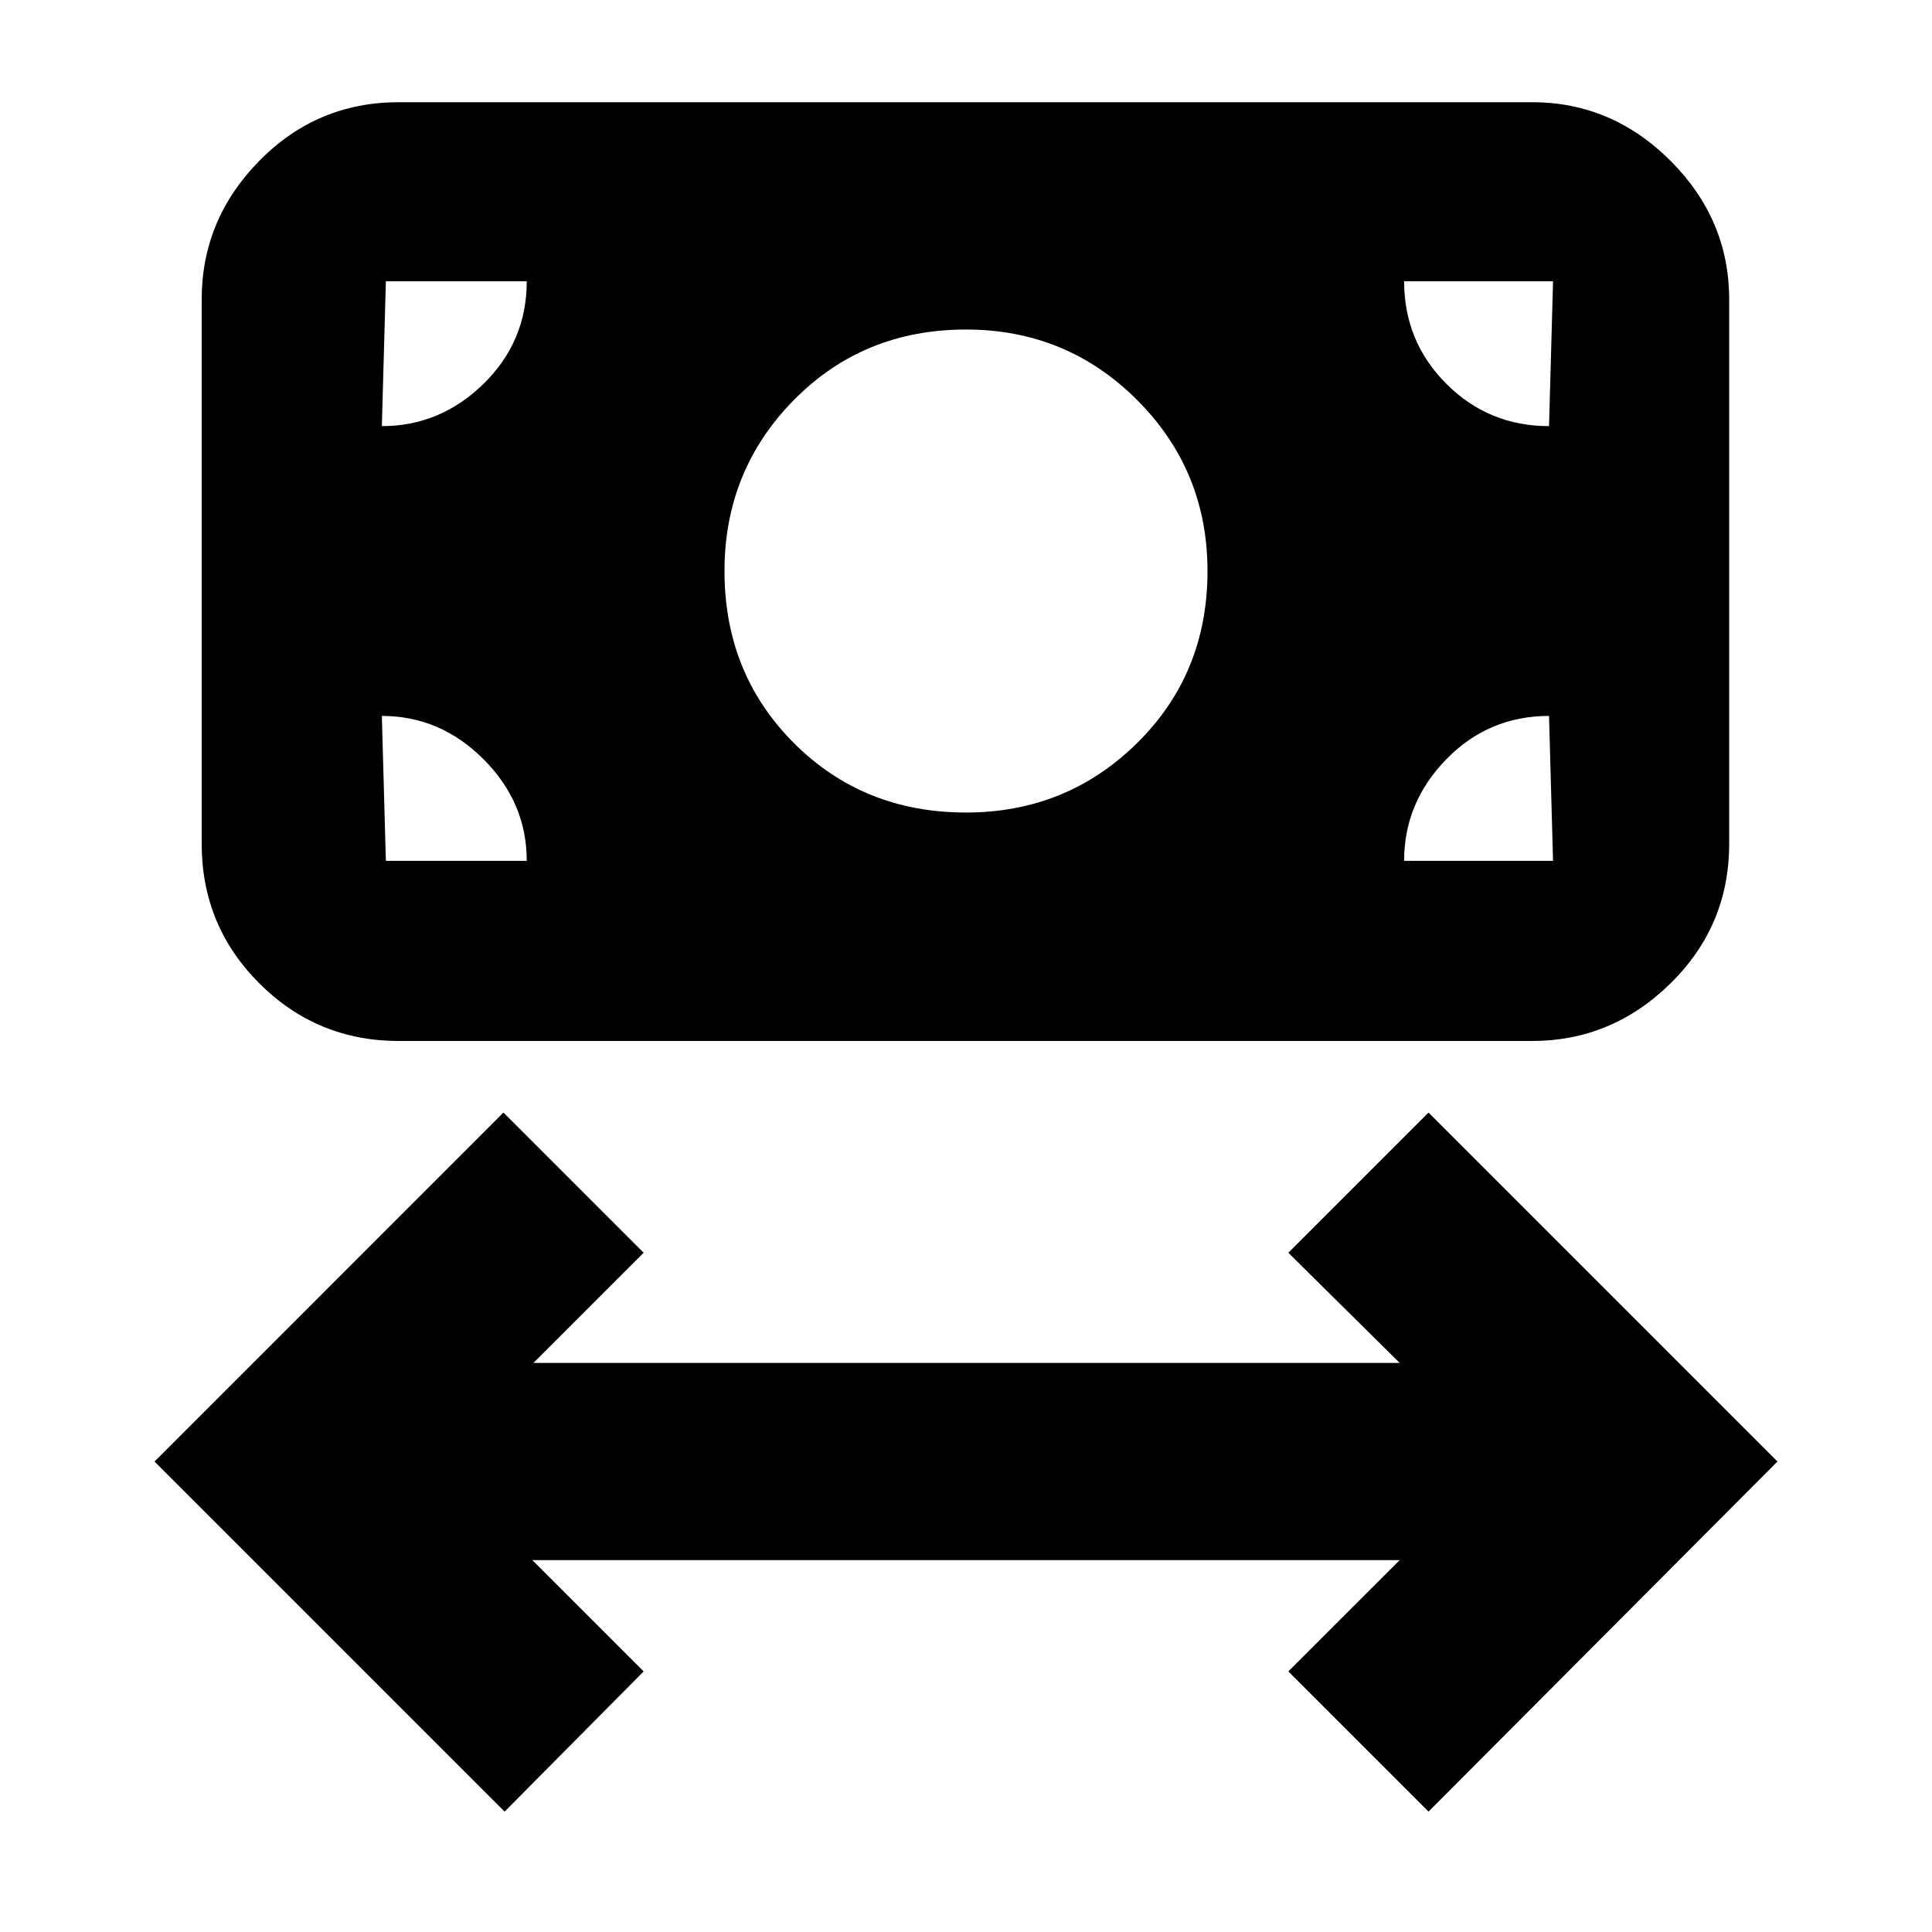 <svg xmlns="http://www.w3.org/2000/svg" height="20" viewBox="0 -960 960 960" width="20"><path d="M250.74-59.82 76.78-233.78l173.39-173.4 69.66 69.66-54.74 54.74h430.39l-55.31-54.74 69.66-69.66 173.39 173.4L709.83-59.82l-69.66-69.66 55.31-55.3H264.52l55.31 55.3-69.09 69.66ZM480-556.26q50 0 85-34.5t35-85.5q0-50-35-85t-85-35q-51 0-85.5 35t-34.5 85q0 51 34.5 85.5t85.5 34.5ZM198.22-442.74q-40.73 0-69.37-28.64-28.63-28.64-28.63-69.36v-270.48q0-39.72 28.63-68.86 28.64-29.14 69.37-29.14h563q39.72 0 68.86 29.14t29.14 68.86v270.48q0 40.72-29.14 69.36t-68.86 28.64h-563Zm-8.48-89.52h72q0-29-21.5-50.5t-50.5-21.5l2 72h-2Zm507.96 0h74l-2-72q-30 0-51 21.5t-21 50.5Zm72-216 2-72h-74q0 30 21 51t51 21Zm-579.96 0q29 0 50.5-21t21.5-51h-72 2l-2 72Z"/></svg>